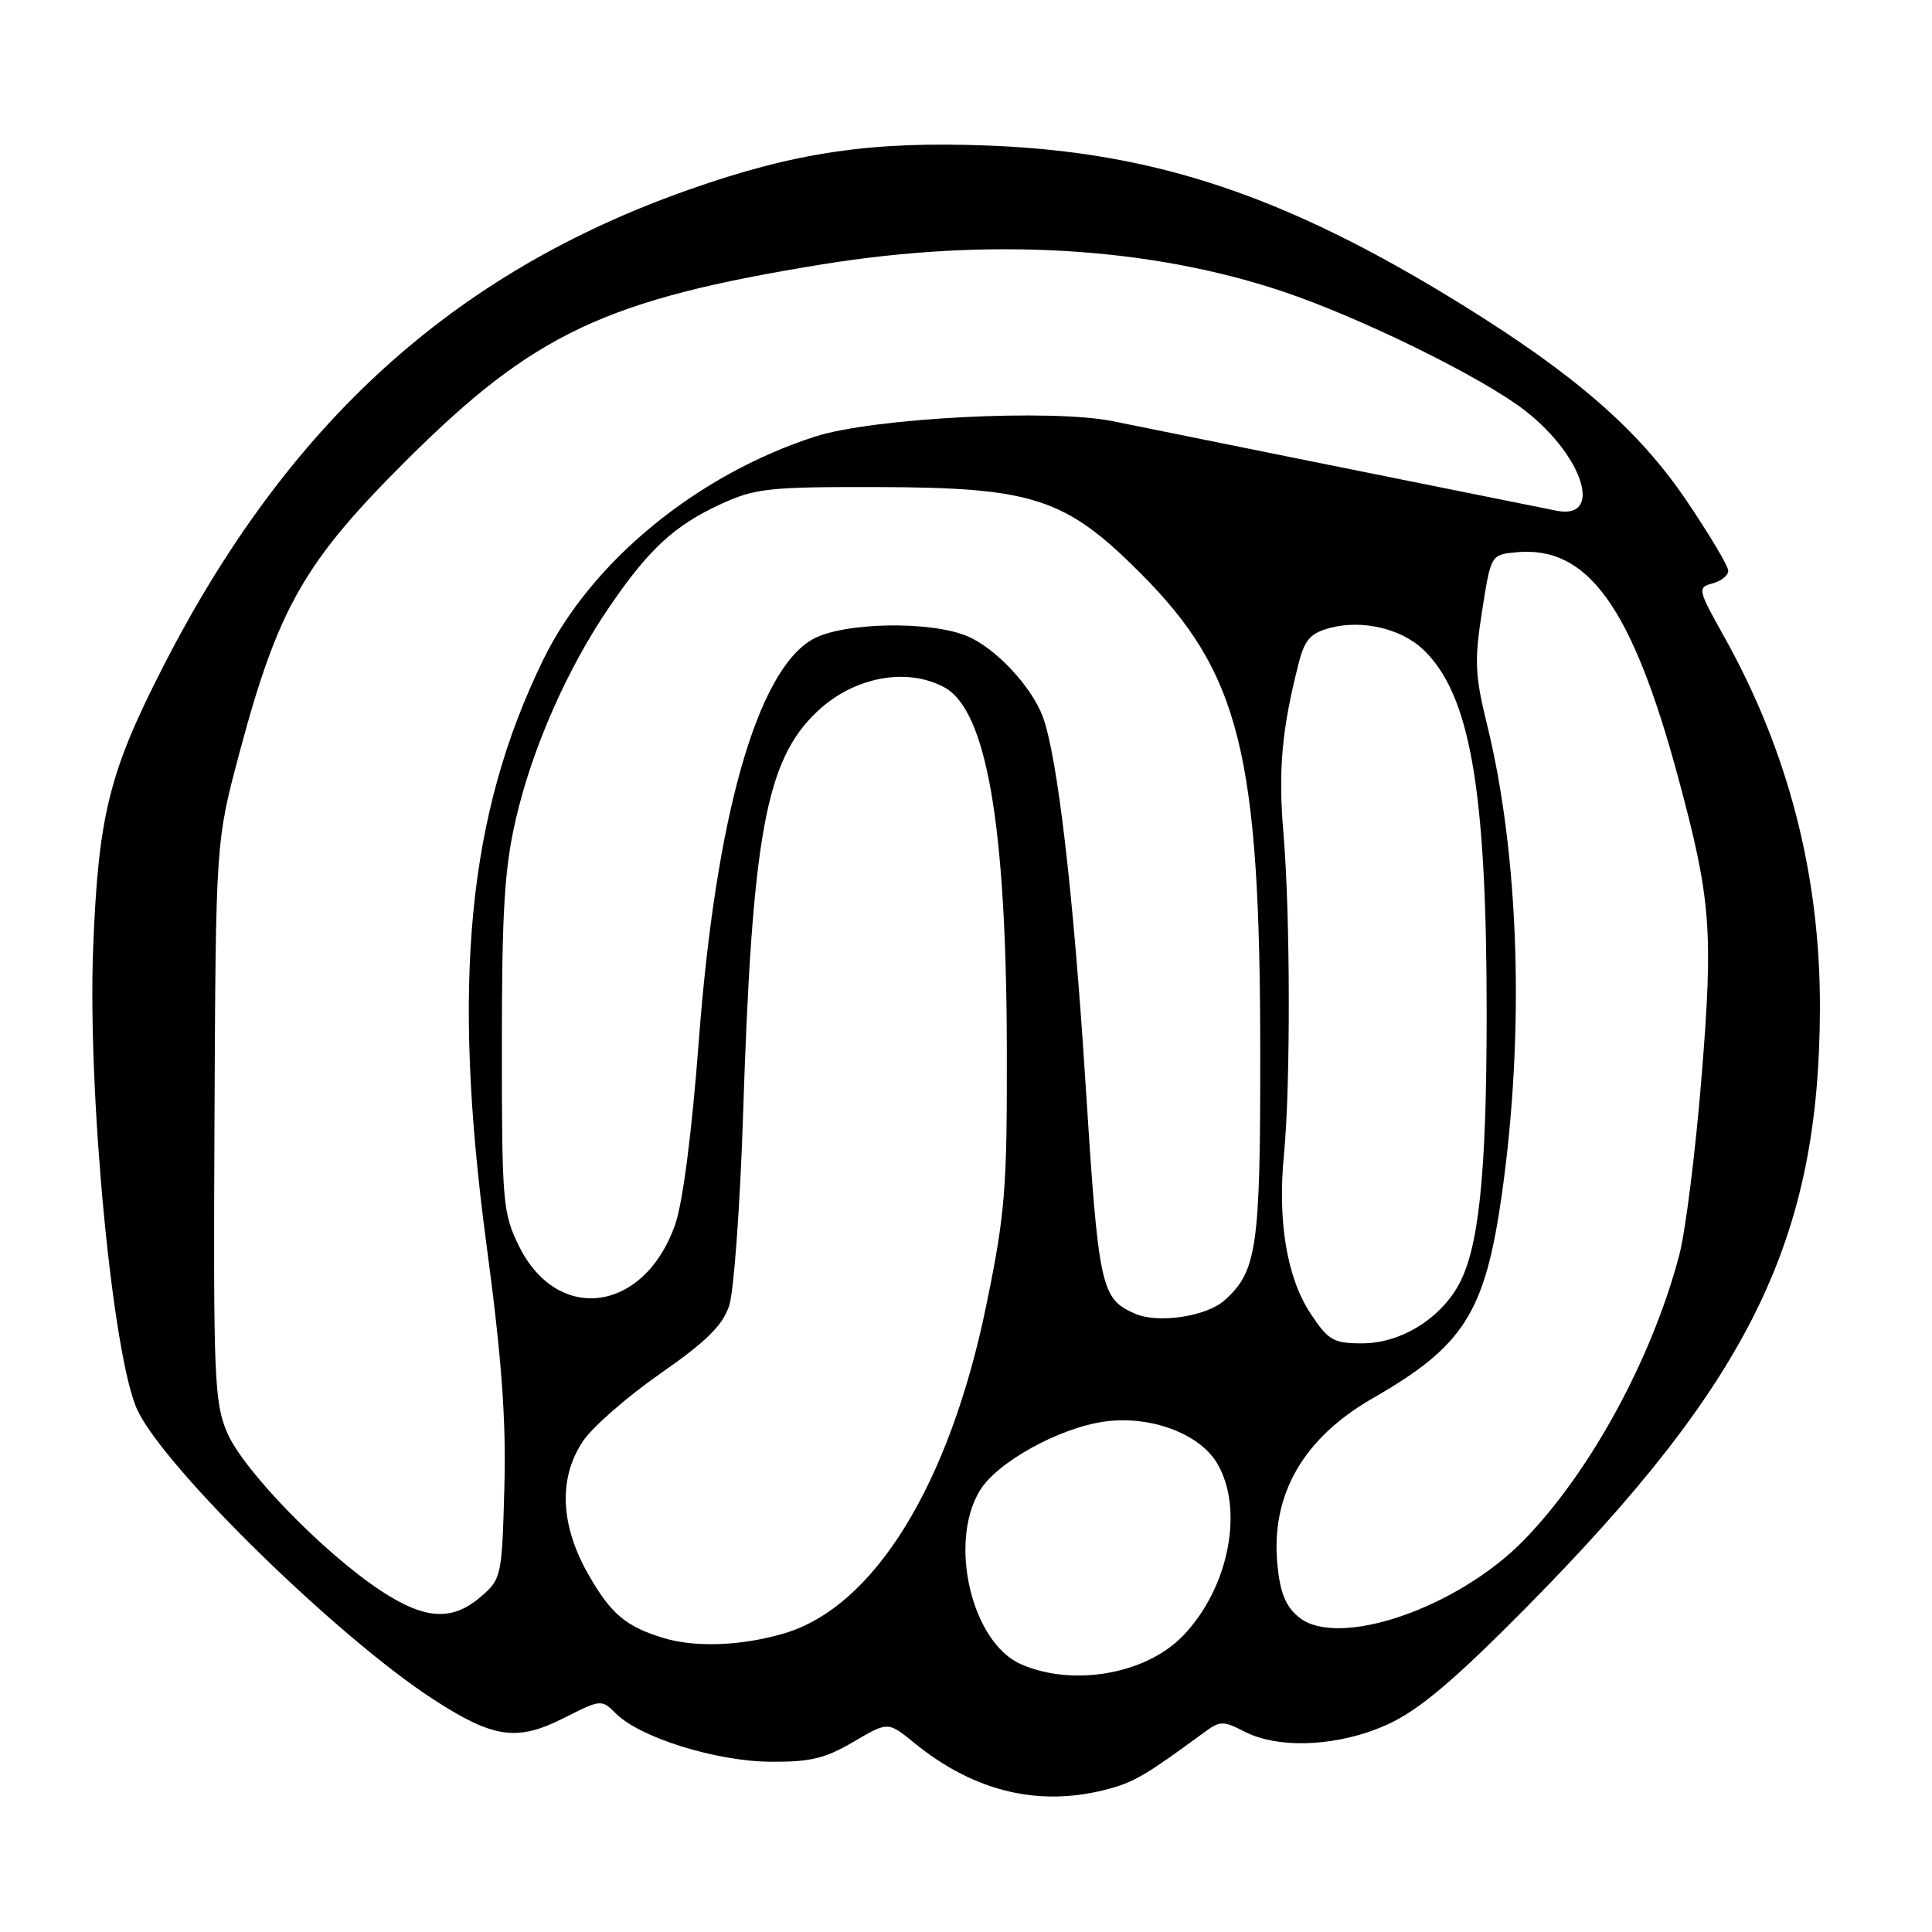 <?xml version="1.0" encoding="UTF-8" standalone="no"?>
<!DOCTYPE svg PUBLIC "-//W3C//DTD SVG 1.1//EN" "http://www.w3.org/Graphics/SVG/1.1/DTD/svg11.dtd" >
<svg xmlns="http://www.w3.org/2000/svg" xmlns:xlink="http://www.w3.org/1999/xlink" version="1.1" viewBox="0 0 256 256">
 <g >
 <path fill="currentColor"
d=" M 147.12 236.98 C 150.37 236.08 152.04 235.08 159.67 229.47 C 161.65 228.01 162.12 228.01 164.87 229.43 C 169.52 231.84 177.57 231.41 184.00 228.43 C 188.10 226.52 192.70 222.63 202.05 213.19 C 231.89 183.02 241.09 164.27 241.15 133.50 C 241.18 115.92 236.95 99.55 228.45 84.35 C 224.95 78.08 224.90 77.84 226.91 77.31 C 228.06 77.01 229.00 76.26 229.00 75.63 C 229.01 75.01 226.49 70.79 223.42 66.26 C 217.12 56.98 208.79 49.71 193.82 40.43 C 170.53 26.00 153.16 20.15 131.00 19.29 C 115.43 18.68 105.36 20.17 91.23 25.15 C 60.02 36.16 38.05 56.13 21.52 88.52 C 14.47 102.32 13.04 108.06 12.35 125.44 C 11.57 144.84 14.93 179.93 18.22 186.87 C 21.89 194.61 44.72 216.92 57.37 225.14 C 65.37 230.34 68.50 230.79 74.71 227.65 C 79.62 225.16 79.71 225.15 81.62 227.06 C 84.79 230.23 94.81 233.36 102.00 233.44 C 107.33 233.49 109.32 233.02 113.09 230.80 C 117.67 228.11 117.67 228.11 121.09 230.90 C 129.14 237.49 137.91 239.54 147.12 236.98 Z  M 135.31 220.53 C 128.77 217.69 125.62 204.42 129.84 197.50 C 132.14 193.73 140.36 189.19 146.39 188.36 C 152.44 187.53 158.95 189.96 161.28 193.90 C 164.89 200.01 162.81 210.49 156.74 216.76 C 151.83 221.84 142.21 223.53 135.31 220.53 Z  M 87.94 217.05 C 82.95 215.54 80.97 213.87 78.01 208.71 C 74.22 202.11 73.96 195.84 77.27 190.93 C 78.52 189.07 83.13 185.05 87.52 181.99 C 93.62 177.74 95.77 175.61 96.63 172.98 C 97.24 171.08 98.06 159.85 98.45 148.02 C 99.65 110.67 101.46 100.75 108.25 94.31 C 113.08 89.72 120.08 88.37 125.10 91.06 C 130.72 94.06 133.35 109.25 133.41 139.00 C 133.45 157.60 133.20 160.75 130.68 173.00 C 125.81 196.69 115.84 212.89 103.94 216.42 C 98.32 218.09 92.17 218.33 87.94 217.05 Z  M 172.12 214.30 C 170.36 212.87 169.62 211.06 169.26 207.30 C 168.37 198.07 172.68 190.56 181.89 185.28 C 193.96 178.36 196.76 173.95 198.98 158.42 C 202.05 136.90 201.33 113.43 197.04 96.00 C 195.43 89.46 195.35 87.54 196.38 81.00 C 197.55 73.50 197.55 73.50 200.90 73.18 C 210.40 72.26 216.28 80.44 222.39 103.11 C 226.72 119.16 227.04 123.31 225.46 142.78 C 224.67 152.53 223.35 163.07 222.53 166.22 C 218.95 179.94 210.75 195.01 201.94 204.06 C 193.16 213.08 177.33 218.51 172.12 214.30 Z  M 50.42 210.75 C 42.91 205.79 32.25 194.83 30.12 189.88 C 28.39 185.83 28.26 182.72 28.42 148.50 C 28.59 111.50 28.59 111.50 31.73 99.75 C 36.86 80.53 40.32 74.46 53.90 60.95 C 70.77 44.15 80.28 39.68 109.00 35.02 C 131.08 31.45 152.28 32.70 169.94 38.61 C 180.36 42.10 196.55 50.07 202.17 54.48 C 209.85 60.51 212.45 68.92 206.24 67.67 C 189.90 64.39 151.39 56.62 147.50 55.82 C 139.38 54.15 115.69 55.37 108.00 57.85 C 92.37 62.90 78.35 74.39 72.00 87.38 C 61.97 107.89 59.81 130.15 64.46 164.91 C 66.48 179.96 67.08 188.15 66.83 197.13 C 66.51 208.91 66.44 209.23 63.69 211.59 C 59.90 214.85 56.28 214.62 50.42 210.75 Z  M 173.66 174.06 C 170.52 169.32 169.27 161.84 170.13 153.00 C 171.01 143.98 170.98 121.29 170.07 110.50 C 169.35 102.03 169.84 96.61 172.11 87.77 C 172.89 84.74 173.67 83.88 176.28 83.19 C 180.47 82.09 185.60 83.28 188.52 86.01 C 194.80 91.92 197.00 104.53 196.99 134.47 C 196.98 155.89 195.93 165.69 193.14 170.50 C 190.53 174.98 185.43 178.00 180.49 178.00 C 176.68 178.00 176.01 177.61 173.66 174.06 Z  M 150.47 174.10 C 145.86 172.11 145.57 170.80 143.84 143.60 C 142.23 118.24 140.10 100.03 138.15 94.90 C 136.63 90.89 131.88 85.85 128.16 84.29 C 123.21 82.22 111.63 82.46 107.67 84.71 C 100.29 88.92 94.83 108.23 92.59 138.00 C 91.69 149.92 90.48 159.34 89.47 162.24 C 85.40 173.91 73.89 175.50 68.76 165.10 C 66.62 160.74 66.50 159.34 66.50 138.50 C 66.50 120.61 66.85 115.01 68.36 108.50 C 70.55 99.06 75.19 88.54 80.77 80.38 C 85.99 72.74 89.37 69.63 95.50 66.80 C 100.07 64.70 101.86 64.50 116.50 64.54 C 136.89 64.60 141.20 66.01 151.08 75.91 C 164.32 89.18 166.98 99.86 166.99 139.78 C 167.00 165.41 166.55 168.47 162.22 172.33 C 159.86 174.43 153.47 175.39 150.47 174.10 Z "/>
</g>
</svg>